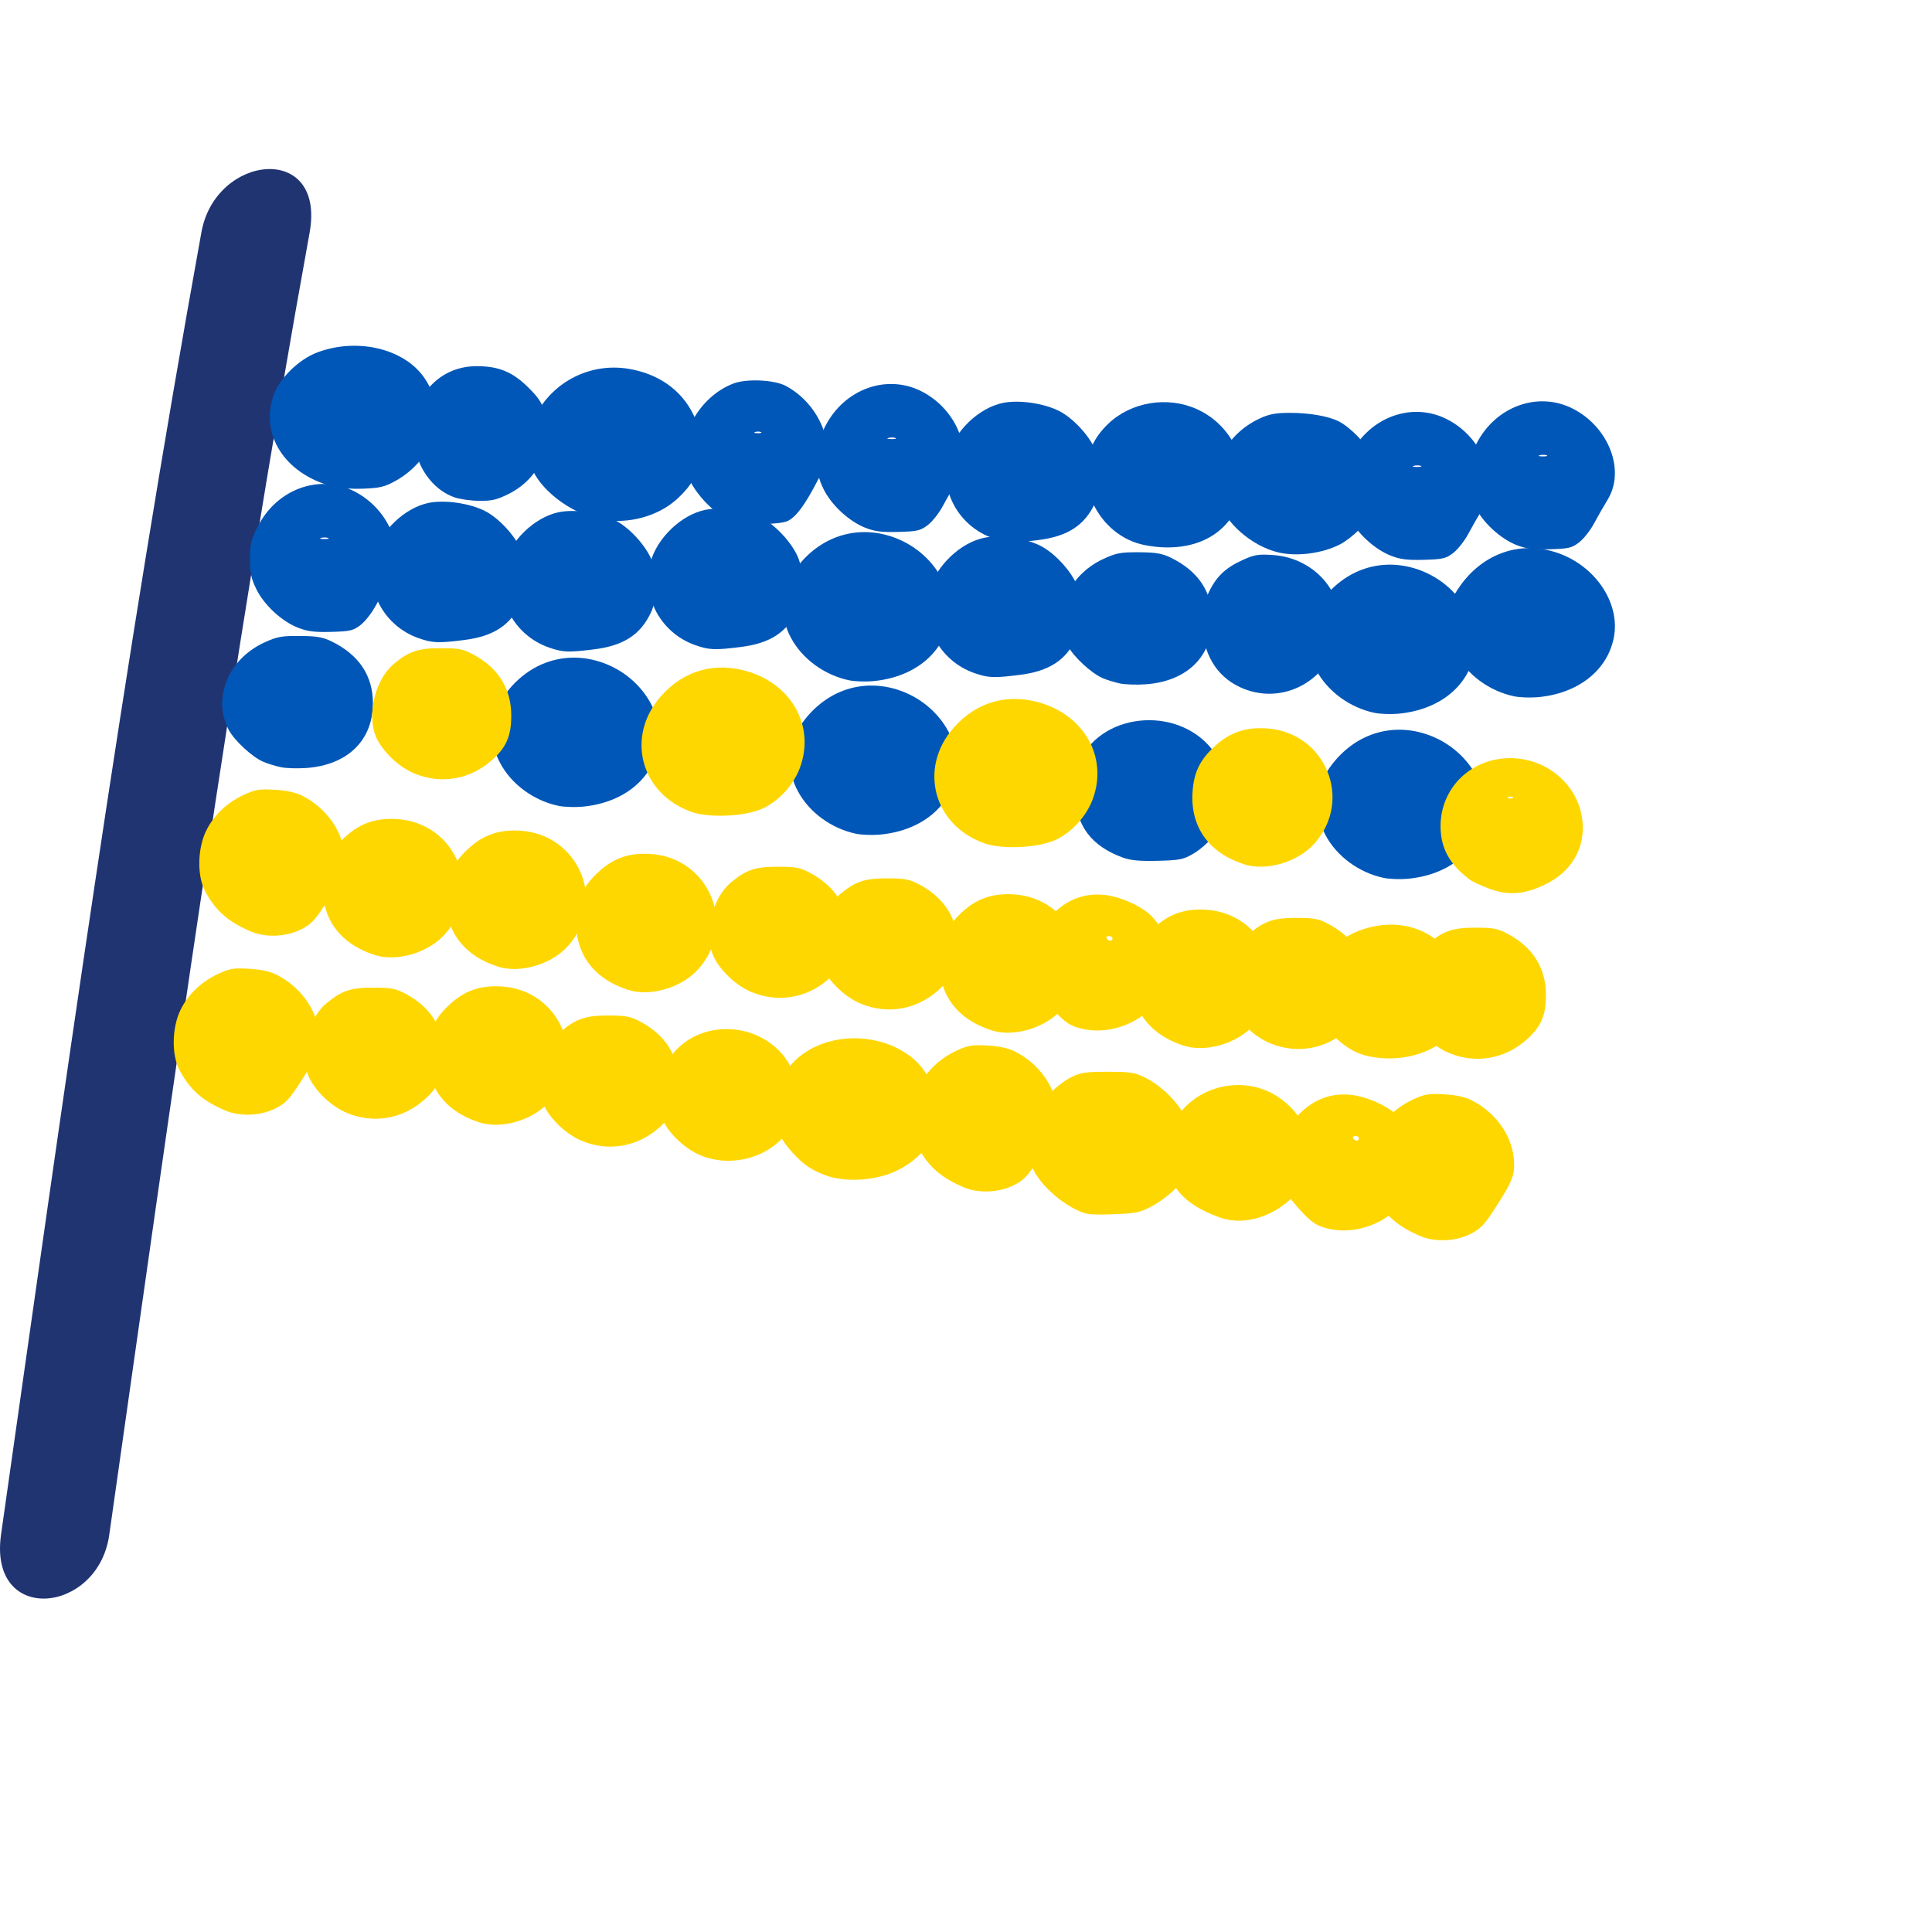 <?xml version="1.0" encoding="UTF-8" standalone="no"?>
<svg
   preserveAspectRatio="xMidYMid meet"
   data-bbox="20 34 160 132"
   viewBox="20 34 160 132"
   height="200"
   width="200"
   data-type="color"
   role="img"
   aria-labelledby="comp-k03gpw5m-svgtitle"
   version="1.1"
   id="svg145"
   sodipodi:docname="flag.svg"
   inkscape:version="1.1.2 (b8e25be833, 2022-02-05)"
   xmlns:inkscape="http://www.inkscape.org/namespaces/inkscape"
   xmlns:sodipodi="http://sodipodi.sourceforge.net/DTD/sodipodi-0.dtd"
   xmlns="http://www.w3.org/2000/svg"
   xmlns:svg="http://www.w3.org/2000/svg"
   xmlns:rdf="http://www.w3.org/1999/02/22-rdf-syntax-ns#"
   xmlns:cc="http://creativecommons.org/ns#"
   xmlns:dc="http://purl.org/dc/elements/1.1/">
  <defs
     id="defs149" />
  <sodipodi:namedview
     id="namedview147"
     pagecolor="#ffffff"
     bordercolor="#666666"
     borderopacity="1.0"
     inkscape:pageshadow="2"
     inkscape:pageopacity="0.0"
     inkscape:pagecheckerboard="0"
     showgrid="false"
     inkscape:zoom="4.155"
     inkscape:cx="84.837545"
     inkscape:cy="99.879663"
     inkscape:window-width="1920"
     inkscape:window-height="1017"
     inkscape:window-x="-8"
     inkscape:window-y="-8"
     inkscape:window-maximized="1"
     inkscape:current-layer="g143" />
  <title
     id="comp-k03gpw5m-svgtitle">Liczydło</title>
  <g
     id="g143">
    <path
       d="m 36.683,39.219 c -6.486,35.793 -11.471,71.844 -16.595,107.851 -1.071,7.528 8.022,6.622 8.957,0.058 5.123,-36.008 10.108,-72.058 16.594,-107.851 1.359,-7.5 -7.782,-6.538 -8.956,-0.058 z"
       fill="#213472"
       data-color="1"
       id="path5" />
    <path
       style="fill:#0057b7;fill-opacity:1;stroke-width:0.193"
       d="m 113.012,91.03 c -2.655,-0.962 -3.912,-2.654 -4.03,-5.427 -0.06,-1.412 -0.01,-1.712 0.441,-2.634 2.025,-4.139 8.496,-4.495 11.169,-0.613 0.377,0.547 0.771,1.296 0.877,1.665 0.247,0.862 0.245,2.785 -0.004,3.681 -0.251,0.902 -1.526,2.344 -2.663,3.01 -0.799,0.468 -1.114,0.53 -2.917,0.576 -1.477,0.037 -2.251,-0.032 -2.873,-0.258 z"
       id="path4488" />
    <path
       style="fill:#0057b7;fill-opacity:1;stroke-width:0.193"
       d="m 54.693,72.86 c -2.874,-0.994 -4.512,-4.008 -3.735,-6.874 0.544,-2.006 2.547,-3.925 4.527,-4.336 1.329,-0.276 3.394,0.018 4.67,0.665 1.117,0.566 2.426,1.956 2.974,3.156 0.562,1.232 0.566,3.264 0.007,4.462 -0.863,1.851 -2.263,2.765 -4.705,3.071 -2.135,0.268 -2.599,0.25 -3.739,-0.144 z"
       id="path4714-5" />
    <path
       style="fill:#0057b7;fill-opacity:1;stroke-width:0.193"
       d="m 102.25,64.581 c -2.874,-0.994 -4.512,-4.008 -3.735,-6.874 0.544,-2.006 2.547,-3.925 4.527,-4.336 1.329,-0.276 3.394,0.018 4.67,0.665 1.117,0.566 2.426,1.956 2.974,3.156 0.562,1.232 0.566,3.264 0.007,4.462 -0.863,1.851 -2.263,2.765 -4.705,3.071 -2.135,0.268 -2.599,0.25 -3.739,-0.144 z"
       id="path4714-5-9" />
    <path
       style="fill:#0057b7;fill-opacity:1;stroke-width:0.193"
       d="m 65.475,73.63 c -2.874,-0.994 -4.512,-4.008 -3.735,-6.874 0.544,-2.006 2.547,-3.925 4.527,-4.336 1.329,-0.276 3.394,0.018 4.67,0.665 1.117,0.566 2.426,1.956 2.974,3.156 0.562,1.232 0.566,3.264 0.007,4.462 -0.863,1.851 -2.263,2.765 -4.705,3.071 -2.135,0.268 -2.599,0.25 -3.739,-0.144 z"
       id="path4714-5-9-5" />
    <path
       style="fill:#0057b7;fill-opacity:1;stroke-width:0.193"
       d="m 77.605,73.437 c -2.874,-0.994 -4.512,-4.008 -3.735,-6.874 0.544,-2.006 2.547,-3.925 4.527,-4.336 1.329,-0.276 3.394,0.018 4.67,0.665 1.117,0.566 2.426,1.956 2.974,3.156 0.562,1.232 0.566,3.264 0.007,4.462 -0.863,1.851 -2.263,2.765 -4.705,3.071 -2.135,0.268 -2.599,0.25 -3.739,-0.144 z"
       id="path4714-5-9-5-2" />
    <path
       style="fill:#0057b7;fill-opacity:1;stroke-width:0.193"
       d="m 100.71,75.748 c -2.874,-0.994 -4.512,-4.008 -3.735,-6.874 0.544,-2.006 2.547,-3.925 4.527,-4.336 1.329,-0.276 3.394,0.018 4.67,0.665 1.117,0.566 2.426,1.956 2.974,3.156 0.562,1.232 0.566,3.264 0.007,4.462 -0.863,1.851 -2.263,2.765 -4.705,3.071 -2.135,0.268 -2.599,0.25 -3.739,-0.144 z"
       id="path4714-5-9-5-2-0" />
    <path
       style="fill:#0057b7;fill-opacity:1;stroke-width:0.193"
       d="m 112.768,76.605 c -0.433,-0.09 -1.083,-0.289 -1.444,-0.442 -0.936,-0.398 -2.435,-1.786 -2.889,-2.676 -1.337,-2.62 -0.024,-5.83 2.945,-7.201 1.064,-0.491 1.427,-0.559 2.946,-0.55 1.392,0.008 1.909,0.096 2.625,0.444 2.278,1.108 3.439,2.84 3.439,5.129 0,3.062 -2.097,5.11 -5.487,5.36 -0.741,0.055 -1.702,0.026 -2.136,-0.064 z"
       id="path4753-36-6" />
    <path
       style="fill:#0057b7;fill-opacity:1;stroke-width:0.193"
       d="m 43.261,83.536 c -0.433,-0.09 -1.083,-0.289 -1.444,-0.442 -0.936,-0.398 -2.435,-1.786 -2.889,-2.676 -1.337,-2.62 -0.024,-5.83 2.945,-7.201 1.064,-0.491 1.427,-0.559 2.946,-0.55 1.392,0.008 1.909,0.096 2.625,0.444 2.278,1.108 3.439,2.84 3.439,5.129 0,3.062 -2.097,5.11 -5.487,5.36 -0.741,0.055 -1.702,0.026 -2.136,-0.064 z"
       id="path4753-3" />
    <path
       style="fill:#0057b7;fill-opacity:1;stroke-width:0.193"
       d="m 123.072,77.07 c -2.113,-0.812 -3.353,-2.627 -3.489,-5.106 -0.076,-1.389 -0.028,-1.69 0.435,-2.722 0.641,-1.427 1.4,-2.183 2.868,-2.854 0.981,-0.448 1.308,-0.504 2.503,-0.426 3.7,0.242 6.293,3.531 5.432,6.891 -0.905,3.531 -4.477,5.474 -7.749,4.216 z"
       id="path4792" />
    <path
       style="fill:#0057b7;fill-opacity:1;stroke-width:0.193"
       d="m 145.594,65.14 c -1.349,-0.531 -2.807,-1.881 -3.45,-3.195 -0.426,-0.871 -0.523,-1.334 -0.523,-2.497 0,-1.245 0.084,-1.592 0.658,-2.714 1.578,-3.088 5.103,-4.361 7.986,-2.885 2.98,1.526 4.353,5.117 2.876,7.526 -0.318,0.518 -0.828,1.411 -1.134,1.984 -0.306,0.573 -0.862,1.275 -1.236,1.561 -0.608,0.464 -0.865,0.524 -2.428,0.566 -1.387,0.037 -1.955,-0.034 -2.749,-0.347 z m 2.497,-7.432 c -0.13,-0.053 -0.39,-0.056 -0.578,-0.007 -0.187,0.049 -0.081,0.092 0.237,0.096 0.318,0.004 0.471,-0.036 0.341,-0.089 z"
       id="path4831" />
    <path
       style="fill:#0057b7;fill-opacity:1;stroke-width:0.193"
       d="m 91.657,63.705 c -1.349,-0.531 -2.807,-1.881 -3.45,-3.195 -0.426,-0.871 -0.523,-1.334 -0.523,-2.497 0,-1.245 0.084,-1.592 0.658,-2.714 1.578,-3.088 5.103,-4.361 7.986,-2.885 2.98,1.526 4.353,5.117 2.876,7.526 -0.318,0.518 -0.828,1.411 -1.134,1.984 -0.306,0.573 -0.862,1.275 -1.236,1.561 -0.608,0.464 -0.865,0.524 -2.428,0.566 -1.387,0.037 -1.955,-0.034 -2.749,-0.347 z m 2.497,-7.432 c -0.13,-0.053 -0.39,-0.056 -0.578,-0.007 -0.187,0.049 -0.081,0.092 0.237,0.096 0.318,0.004 0.471,-0.036 0.341,-0.089 z"
       id="path4831-6" />
    <path
       style="fill:#0057b7;fill-opacity:1;stroke-width:0.193"
       d="m 44.677,71.984 c -1.349,-0.531 -2.807,-1.881 -3.45,-3.195 -0.426,-0.871 -0.523,-1.334 -0.523,-2.497 0,-1.245 0.084,-1.592 0.658,-2.714 1.578,-3.088 5.103,-4.361 7.986,-2.885 2.98,1.526 4.353,5.117 2.876,7.526 -0.318,0.518 -0.828,1.411 -1.134,1.984 -0.306,0.573 -0.862,1.275 -1.236,1.561 -0.608,0.464 -0.865,0.524 -2.428,0.566 -1.387,0.037 -1.955,-0.034 -2.749,-0.347 z m 2.497,-7.432 c -0.13,-0.053 -0.39,-0.056 -0.578,-0.007 -0.187,0.049 -0.081,0.092 0.237,0.096 0.318,0.004 0.471,-0.036 0.341,-0.089 z"
       id="path4831-6-7" />
    <path
       style="fill:#0057b7;fill-opacity:1;stroke-width:0.193"
       d="m 135.171,66.015 c -1.349,-0.531 -2.807,-1.881 -3.45,-3.195 -0.426,-0.871 -0.523,-1.334 -0.523,-2.497 0,-1.245 0.084,-1.592 0.658,-2.714 1.578,-3.088 5.103,-4.361 7.986,-2.885 2.98,1.526 4.353,5.117 2.876,7.526 -0.318,0.518 -0.828,1.411 -1.134,1.984 -0.306,0.573 -0.862,1.275 -1.236,1.561 -0.608,0.464 -0.865,0.524 -2.428,0.566 -1.387,0.037 -1.955,-0.034 -2.749,-0.347 z m 2.497,-7.432 c -0.13,-0.053 -0.39,-0.056 -0.578,-0.007 -0.187,0.049 -0.081,0.092 0.237,0.096 0.318,0.004 0.471,-0.036 0.341,-0.089 z"
       id="path4831-6-7-9" />
    <path
       style="fill:#0057b7;fill-opacity:1;stroke-width:0.193"
       d="m 145.395,77.665 c -2.052,-0.429 -3.908,-1.794 -4.832,-3.553 -0.434,-0.827 -0.51,-1.213 -0.512,-2.611 -0.002,-1.532 0.04,-1.707 0.637,-2.637 1.782,-2.778 4.731,-4.016 7.733,-3.247 3.483,0.892 5.866,4.222 5.211,7.278 -0.578,2.695 -3.014,4.565 -6.313,4.846 -0.61,0.052 -1.476,0.018 -1.923,-0.076 z"
       id="path4870" />
    <path
       style="fill:#0057b7;fill-opacity:1;stroke-width:0.193"
       d="m 134.601,92.705 c -2.052,-0.429 -3.908,-1.794 -4.832,-3.553 -0.434,-0.827 -0.51,-1.213 -0.512,-2.611 -0.002,-1.532 0.04,-1.707 0.637,-2.637 1.782,-2.778 4.731,-4.016 7.733,-3.247 3.483,0.892 5.866,4.222 5.211,7.278 -0.578,2.695 -3.014,4.565 -6.313,4.846 -0.61,0.052 -1.475,0.018 -1.923,-0.076 z"
       id="path4870-4" />
    <path
       style="fill:#0057b7;fill-opacity:1;stroke-width:0.193"
       d="m 90.894,89.047 c -2.052,-0.429 -3.908,-1.794 -4.832,-3.553 -0.434,-0.827 -0.51,-1.213 -0.512,-2.611 -0.002,-1.532 0.04,-1.707 0.637,-2.637 1.782,-2.778 4.731,-4.016 7.733,-3.247 3.483,0.892 5.866,4.222 5.211,7.278 -0.578,2.695 -3.014,4.565 -6.313,4.846 -0.61,0.052 -1.475,0.018 -1.923,-0.076 z"
       id="path4870-4-6" />
    <path
       style="fill:#0057b7;fill-opacity:1;stroke-width:0.193"
       d="m 90.317,76.339 c -2.052,-0.429 -3.908,-1.794 -4.832,-3.553 -0.434,-0.827 -0.51,-1.213 -0.512,-2.611 -0.002,-1.532 0.04,-1.707 0.637,-2.637 1.782,-2.778 4.731,-4.016 7.733,-3.247 3.483,0.892 5.866,4.222 5.211,7.278 -0.578,2.695 -3.014,4.565 -6.313,4.846 -0.61,0.052 -1.475,0.018 -1.923,-0.076 z"
       id="path4870-4-6-7" />
    <path
       style="fill:#0057b7;fill-opacity:1;stroke-width:0.193"
       d="m 66.249,86.736 c -2.052,-0.429 -3.908,-1.794 -4.832,-3.553 -0.434,-0.827 -0.51,-1.213 -0.512,-2.611 -0.002,-1.532 0.04,-1.707 0.637,-2.637 1.782,-2.778 4.731,-4.016 7.733,-3.247 3.483,0.892 5.866,4.222 5.211,7.278 -0.578,2.695 -3.014,4.565 -6.313,4.846 -0.61,0.052 -1.475,0.018 -1.923,-0.076 z"
       id="path4870-3" />
    <path
       style="fill:#0057b7;fill-opacity:1;stroke-width:0.193"
       d="m 114.795,65.142 c -1.846,-0.365 -3.417,-1.634 -4.28,-3.458 -0.403,-0.851 -0.5,-1.342 -0.498,-2.503 0.004,-1.686 0.523,-2.891 1.758,-4.081 1.881,-1.813 4.911,-2.317 7.341,-1.219 4.096,1.849 5.134,7.261 1.921,10.011 -1.508,1.291 -3.759,1.742 -6.243,1.25 z"
       id="path4909" />
    <path
       style="fill:#ffd700;fill-opacity:1;stroke-width:0.193"
       d="m 133.468,107.5 c -1.089,-0.215 -1.867,-0.643 -2.906,-1.596 -3.31,-3.039 -1.788,-7.914 2.84,-9.096 2.437,-0.623 4.738,0.014 6.323,1.748 2.391,2.616 1.985,6.445 -0.859,8.112 -1.531,0.897 -3.52,1.204 -5.398,0.832 z"
       id="path5065" />
    <path
       style="fill:#ffd700;fill-opacity:1;stroke-width:0.193"
       d="m 143.275,93.576 c -0.661,-0.252 -1.354,-0.573 -1.54,-0.714 -1.688,-1.276 -2.424,-2.61 -2.434,-4.415 -0.018,-3.172 2.505,-5.654 5.754,-5.661 3.052,-0.006 5.645,2.21 5.986,5.116 0.273,2.319 -0.882,4.301 -3.131,5.374 -1.718,0.82 -3.046,0.906 -4.635,0.3 z m 2.016,-7.556 c -0.064,-0.064 -0.23,-0.071 -0.369,-0.015 -0.154,0.061 -0.108,0.107 0.116,0.116 0.203,0.008 0.317,-0.037 0.253,-0.101 z"
       id="path5215" />
    <path
       style="fill:#ffd700;fill-opacity:1;stroke-width:0.193"
       d="m 109.005,120.118 c -1.414,-0.716 -2.823,-2.046 -3.406,-3.217 -0.665,-1.335 -0.695,-3.272 -0.071,-4.523 0.556,-1.113 2.078,-2.622 3.204,-3.177 0.768,-0.378 1.194,-0.441 3.012,-0.441 1.829,0 2.242,0.061 3.029,0.449 1.39,0.685 2.745,2.013 3.41,3.345 0.73,1.461 0.822,3.369 0.22,4.551 -0.483,0.946 -1.842,2.185 -3.128,2.851 -0.902,0.467 -1.288,0.541 -3.146,0.603 -1.981,0.066 -2.183,0.037 -3.125,-0.44 z"
       id="path5293" />
    <path
       style="fill:#ffd700;fill-opacity:1;stroke-width:0.193"
       d="m 129.75,121.691 c -0.759,-0.213 -1.182,-0.508 -1.998,-1.39 -1.333,-1.441 -1.747,-2.345 -1.752,-3.828 -0.007,-1.878 0.446,-3.062 1.623,-4.238 1.224,-1.224 2.62,-1.733 4.279,-1.562 1.161,0.12 2.762,0.795 3.633,1.531 1.599,1.353 2.298,4.329 1.444,6.146 -1.239,2.636 -4.454,4.122 -7.229,3.342 z m 2.792,-7.419 c 0,-0.106 -0.135,-0.193 -0.3,-0.193 -0.165,0 -0.247,0.087 -0.181,0.193 0.065,0.106 0.201,0.193 0.3,0.193 0.1,0 0.181,-0.087 0.181,-0.193 z"
       id="path5332-1" />
    <path
       style="fill:#ffd700;fill-opacity:1;stroke-width:0.193"
       d="m 109.341,105.133 c -0.759,-0.213 -1.182,-0.508 -1.998,-1.39 -1.333,-1.441 -1.747,-2.345 -1.752,-3.828 -0.007,-1.878 0.446,-3.062 1.623,-4.238 1.224,-1.224 2.62,-1.733 4.28,-1.562 1.161,0.12 2.762,0.795 3.633,1.531 1.599,1.353 2.298,4.329 1.444,6.146 -1.239,2.636 -4.454,4.122 -7.229,3.342 z m 2.792,-7.419 c 0,-0.106 -0.135,-0.193 -0.3,-0.193 -0.165,0 -0.247,0.087 -0.181,0.193 0.065,0.106 0.201,0.193 0.3,0.193 0.1,0 0.181,-0.087 0.181,-0.193 z"
       id="path5332-7" />
    <path
       style="fill:#ffd700;fill-opacity:1;stroke-width:0.193"
       d="m 99.807,118.327 c -1.888,-0.805 -2.932,-1.726 -3.791,-3.348 -0.672,-1.268 -0.631,-3.528 0.09,-4.997 0.642,-1.307 1.738,-2.344 3.169,-2.999 0.914,-0.418 1.251,-0.471 2.526,-0.395 1.002,0.06 1.735,0.224 2.299,0.513 1.935,0.995 3.275,2.86 3.451,4.803 0.12,1.318 -0.073,1.832 -1.539,4.101 -0.918,1.42 -1.219,1.733 -2.088,2.166 -1.214,0.605 -2.912,0.67 -4.116,0.156 z"
       id="path5371" />
    <path
       style="fill:#ffd700;fill-opacity:1;stroke-width:0.193"
       d="m 40.775,97.144 c -1.888,-0.805 -2.932,-1.726 -3.791,-3.348 -0.672,-1.268 -0.631,-3.528 0.09,-4.997 0.642,-1.307 1.738,-2.344 3.169,-2.999 0.914,-0.418 1.251,-0.471 2.526,-0.395 1.002,0.06 1.735,0.224 2.299,0.513 1.935,0.995 3.275,2.86 3.451,4.803 0.12,1.318 -0.073,1.832 -1.539,4.101 -0.918,1.42 -1.219,1.733 -2.088,2.166 -1.214,0.605 -2.912,0.67 -4.116,0.156 z"
       id="path5371-5" />
    <path
       style="fill:#ffd700;fill-opacity:1;stroke-width:0.193"
       d="m 137.622,122.366 c -1.888,-0.805 -2.932,-1.726 -3.791,-3.348 -0.672,-1.268 -0.631,-3.528 0.09,-4.997 0.642,-1.307 1.738,-2.344 3.169,-2.999 0.914,-0.418 1.251,-0.471 2.526,-0.395 1.002,0.06 1.735,0.224 2.299,0.513 1.935,0.995 3.275,2.86 3.451,4.803 0.12,1.318 -0.073,1.832 -1.539,4.101 -0.918,1.42 -1.219,1.733 -2.088,2.166 -1.214,0.605 -2.912,0.67 -4.116,0.156 z"
       id="path5371-5-9" />
    <path
       style="fill:#ffd700;fill-opacity:1;stroke-width:0.193"
       d="m 38.657,111.969 c -1.888,-0.805 -2.932,-1.726 -3.791,-3.348 -0.672,-1.268 -0.631,-3.528 0.09,-4.997 0.642,-1.307 1.738,-2.344 3.169,-2.999 0.914,-0.418 1.251,-0.471 2.526,-0.395 1.002,0.06 1.735,0.224 2.299,0.513 1.935,0.995 3.275,2.86 3.451,4.803 0.12,1.318 -0.073,1.832 -1.539,4.101 -0.918,1.42 -1.219,1.733 -2.088,2.166 -1.214,0.605 -2.912,0.67 -4.116,0.156 z"
       id="path5371-4" />
    <path
       style="fill:#ffd700;fill-opacity:1;stroke-width:0.193"
       d="m 88.403,117.348 c -1.217,-0.451 -1.887,-0.912 -2.803,-1.926 -0.967,-1.07 -1.318,-1.832 -1.434,-3.11 -0.14,-1.545 0.362,-3.038 1.414,-4.209 2.294,-2.551 6.873,-2.842 9.813,-0.623 1.349,1.018 2.272,2.854 2.272,4.518 0,2.178 -1.241,3.942 -3.525,5.011 -1.659,0.777 -4.156,0.924 -5.738,0.337 z"
       id="path5449" />
    <path
       style="fill:#ffd700;fill-opacity:1;stroke-width:0.193"
       d="m 120.985,120.818 c -3.09,-1.134 -4.378,-2.707 -4.378,-5.349 0,-4.896 6.142,-7.433 9.928,-4.1 1.295,1.14 1.865,2.425 1.865,4.204 0,1.735 -0.419,2.741 -1.577,3.787 -1.718,1.552 -4.017,2.126 -5.838,1.458 z"
       id="path5488" />
    <path
       style="fill:#0057b7;fill-opacity:1;stroke-width:0.193"
       d="m 125.859,65.746 c -2.209,-0.525 -4.432,-2.479 -4.985,-4.381 -0.761,-2.617 0.679,-5.418 3.449,-6.707 0.783,-0.365 1.321,-0.466 2.483,-0.468 1.63,-0.002 3.222,0.276 4.075,0.712 0.932,0.476 2.249,1.821 2.782,2.841 0.678,1.297 0.723,3.454 0.096,4.637 -0.471,0.89 -1.828,2.207 -2.782,2.701 -1.46,0.756 -3.581,1.032 -5.118,0.666 z"
       id="path5716-3" />
    <path
       style="fill:#0057b7;fill-opacity:1;stroke-width:0.193"
       d="m 57.634,61.186 c -1.111,-0.395 -2.038,-1.229 -2.686,-2.417 -0.76,-1.396 -0.924,-3.883 -0.342,-5.199 0.904,-2.044 2.699,-3.244 4.853,-3.246 1.833,-0.001 2.979,0.468 4.28,1.752 0.876,0.865 1.158,1.301 1.419,2.199 0.758,2.609 -0.5,5.363 -3.027,6.626 -0.979,0.489 -1.402,0.589 -2.452,0.576 -0.698,-0.008 -1.619,-0.139 -2.046,-0.291 z"
       id="path5755" />
    <path
       style="fill:#0057b7;fill-opacity:1;stroke-width:0.193"
       d="m 80.721,63.184 c -1.563,-0.504 -3.487,-2.584 -3.941,-4.261 -0.739,-2.73 1.11,-6.074 3.958,-7.162 1.08,-0.413 3.349,-0.315 4.313,0.185 1.878,0.975 3.284,3.022 3.444,5.017 0.087,1.088 0.038,1.264 -0.792,2.852 -1.07,2.046 -1.742,2.956 -2.455,3.324 -0.624,0.323 -3.573,0.351 -4.527,0.044 z m 2.287,-7.403 c -0.132,-0.053 -0.349,-0.053 -0.481,0 -0.132,0.053 -0.024,0.097 0.241,0.097 0.265,0 0.373,-0.044 0.241,-0.097 z"
       id="path5794" />
    <path
       style="fill:#0057b7;fill-opacity:1;stroke-width:0.193"
       d="m 47.385,60.242 c -3.808,-1.066 -5.823,-4.217 -4.755,-7.434 0.479,-1.442 2.085,-3.035 3.653,-3.624 3.235,-1.215 7.047,-0.355 8.764,1.977 2.129,2.892 1.06,6.838 -2.356,8.699 -0.856,0.467 -1.279,0.564 -2.655,0.611 -1.022,0.035 -2.018,-0.051 -2.651,-0.228 z"
       id="path5950" />
    <path
       style="fill:#0057b7;fill-opacity:1;stroke-width:0.193"
       d="m 69.813,63.031 c -2.233,-0.391 -4.74,-2.157 -5.642,-3.975 -0.587,-1.183 -0.503,-3.344 0.182,-4.66 1.462,-2.812 4.541,-4.362 7.665,-3.859 2.484,0.4 4.389,1.734 5.395,3.777 0.542,1.1 0.629,1.48 0.63,2.736 0.002,1.808 -0.554,2.997 -2.012,4.308 -1.568,1.41 -3.995,2.063 -6.217,1.673 z"
       id="path5989" />
    <path
       style="fill:#ffd700;fill-opacity:1;stroke-width:0.193"
       d="m 101.502,89.835 c -4.21,-1.51 -5.455,-6.236 -2.522,-9.568 1.91,-2.17 4.535,-2.897 7.306,-2.023 3.635,1.146 5.459,4.603 4.202,7.962 -0.516,1.378 -1.684,2.676 -2.981,3.31 -1.436,0.702 -4.484,0.864 -6.005,0.319 z"
       id="path6028" />
    <path
       style="fill:#ffd700;fill-opacity:1;stroke-width:0.193"
       d="m 77.251,87.233 c -4.21,-1.51 -5.455,-6.236 -2.522,-9.568 1.91,-2.17 4.535,-2.897 7.306,-2.023 3.635,1.146 5.459,4.603 4.202,7.962 -0.516,1.378 -1.684,2.676 -2.981,3.31 -1.436,0.702 -4.484,0.864 -6.005,0.319 z"
       id="path6028-7" />
    <path
       style="fill:#ffd700;fill-opacity:1;stroke-width:0.193"
       d="m 102.077,105.316 c -2.912,-0.952 -4.435,-3.089 -4.25,-5.967 0.109,-1.697 0.642,-2.75 1.993,-3.94 1.159,-1.02 2.439,-1.44 4.095,-1.344 4.912,0.285 7.264,5.933 3.984,9.564 -1.386,1.534 -3.986,2.288 -5.822,1.688 z"
       id="path6178" />
    <path
       style="fill:#ffd700;fill-opacity:1;stroke-width:0.193"
       d="m 123.011,91.57 c -2.912,-0.952 -4.435,-3.089 -4.25,-5.967 0.109,-1.697 0.642,-2.75 1.993,-3.94 1.159,-1.02 2.439,-1.44 4.095,-1.344 4.912,0.285 7.264,5.933 3.984,9.564 -1.386,1.534 -3.986,2.288 -5.822,1.688 z"
       id="path6178-1" />
    <path
       style="fill:#ffd700;fill-opacity:1;stroke-width:0.193"
       d="m 51.001,99.08 c -2.912,-0.952 -4.435,-3.089 -4.25,-5.967 0.109,-1.697 0.642,-2.75 1.993,-3.94 1.159,-1.02 2.439,-1.44 4.095,-1.344 4.912,0.285 7.264,5.933 3.984,9.564 -1.386,1.534 -3.986,2.288 -5.822,1.688 z"
       id="path6178-8" />
    <path
       style="fill:#ffd700;fill-opacity:1;stroke-width:0.193"
       d="m 61.206,100.042 c -2.912,-0.952 -4.435,-3.089 -4.25,-5.967 0.109,-1.697 0.642,-2.75 1.993,-3.94 1.159,-1.02 2.439,-1.44 4.095,-1.344 4.912,0.285 7.264,5.933 3.984,9.564 -1.386,1.534 -3.986,2.288 -5.822,1.688 z"
       id="path6178-8-7" />
    <path
       style="fill:#ffd700;fill-opacity:1;stroke-width:0.193"
       d="m 71.988,101.968 c -2.912,-0.952 -4.435,-3.089 -4.25,-5.967 0.109,-1.697 0.642,-2.75 1.993,-3.94 1.159,-1.02 2.439,-1.44 4.095,-1.344 4.912,0.285 7.264,5.933 3.984,9.564 -1.386,1.534 -3.986,2.288 -5.822,1.688 z"
       id="path6178-8-7-4" />
    <path
       style="fill:#ffd700;fill-opacity:1;stroke-width:0.193"
       d="m 59.665,112.942 c -2.912,-0.952 -4.435,-3.089 -4.25,-5.967 0.109,-1.697 0.642,-2.75 1.993,-3.94 1.159,-1.02 2.439,-1.44 4.095,-1.344 4.912,0.285 7.264,5.933 3.984,9.564 -1.386,1.534 -3.986,2.288 -5.822,1.688 z"
       id="path6178-8-7-5" />
    <path
       style="fill:#ffd700;fill-opacity:1;stroke-width:0.193"
       d="m 78.051,115.695 c -1.49,-0.605 -3.002,-2.155 -3.364,-3.448 -0.361,-1.289 -0.162,-2.955 0.498,-4.167 2.215,-4.069 8.514,-3.717 10.456,0.584 0.544,1.203 0.543,3.241 -0.002,4.365 -1.255,2.593 -4.747,3.82 -7.589,2.665 z"
       id="path6256" />
    <path
       style="fill:#ffd700;fill-opacity:1;stroke-width:0.193"
       d="m 140.048,107.223 c -1.49,-0.605 -3.002,-2.155 -3.364,-3.448 -0.529,-1.891 0.198,-4.45 1.599,-5.63 1.253,-1.054 2.034,-1.32 3.882,-1.319 1.505,3.44e-4 1.86,0.068 2.696,0.511 2.089,1.109 3.168,2.836 3.168,5.069 0,1.703 -0.41,2.642 -1.62,3.707 -1.804,1.588 -4.168,2 -6.362,1.109 z"
       id="path6295" />
    <path
       style="fill:#ffd700;fill-opacity:1;stroke-width:0.193"
       d="m 125.214,106.412 c -1.49,-0.605 -3.002,-2.155 -3.364,-3.448 -0.529,-1.891 0.198,-4.45 1.599,-5.63 1.253,-1.054 2.034,-1.32 3.882,-1.319 1.505,3.5e-4 1.86,0.068 2.696,0.511 2.089,1.109 3.168,2.836 3.168,5.069 0,1.703 -0.41,2.642 -1.62,3.707 -1.804,1.588 -4.168,2 -6.362,1.109 z"
       id="path6295-5" />
    <path
       style="fill:#ffd700;fill-opacity:1;stroke-width:0.193"
       d="m 82.278,102.176 c -1.49,-0.605 -3.002,-2.155 -3.364,-3.448 -0.529,-1.891 0.198,-4.45 1.599,-5.63 1.253,-1.054 2.034,-1.32 3.882,-1.319 1.505,3.5e-4 1.86,0.068 2.696,0.511 2.089,1.109 3.168,2.836 3.168,5.069 0,1.703 -0.41,2.642 -1.62,3.707 -1.804,1.588 -4.168,2 -6.362,1.109 z"
       id="path6295-4" />
    <path
       style="fill:#ffd700;fill-opacity:1;stroke-width:0.193"
       d="m 91.327,103.138 c -1.49,-0.605 -3.002,-2.155 -3.364,-3.448 -0.529,-1.891 0.198,-4.45 1.599,-5.63 1.253,-1.054 2.034,-1.32 3.882,-1.319 1.505,3.5e-4 1.86,0.068 2.696,0.511 2.089,1.109 3.168,2.836 3.168,5.069 0,1.703 -0.41,2.642 -1.62,3.707 -1.804,1.588 -4.168,2 -6.362,1.109 z"
       id="path6295-4-8" />
    <path
       style="fill:#ffd700;fill-opacity:1;stroke-width:0.193"
       d="m 68.223,114.498 c -1.49,-0.605 -3.002,-2.155 -3.364,-3.448 -0.529,-1.891 0.198,-4.45 1.599,-5.63 1.253,-1.054 2.034,-1.32 3.882,-1.319 1.505,3.5e-4 1.86,0.068 2.696,0.511 2.089,1.109 3.168,2.836 3.168,5.069 0,1.703 -0.41,2.642 -1.62,3.707 -1.804,1.588 -4.168,2 -6.362,1.109 z"
       id="path6295-4-0-4" />
    <path
       style="fill:#ffd700;fill-opacity:1;stroke-width:0.193"
       d="m 48.776,112.188 c -1.49,-0.605 -3.002,-2.155 -3.364,-3.448 -0.529,-1.891 0.198,-4.45 1.599,-5.63 1.253,-1.054 2.034,-1.32 3.882,-1.319 1.505,3.5e-4 1.86,0.068 2.696,0.511 2.089,1.109 3.168,2.836 3.168,5.069 0,1.703 -0.41,2.642 -1.62,3.707 -1.804,1.588 -4.168,2 -6.362,1.109 z"
       id="path6295-4-6" />
    <path
       style="fill:#ffd700;fill-opacity:1;stroke-width:0.193"
       d="m 54.36,84.077 c -1.49,-0.605 -3.002,-2.155 -3.364,-3.448 -0.529,-1.891 0.198,-4.45 1.599,-5.63 1.253,-1.054 2.034,-1.32 3.882,-1.32 1.505,3.5e-4 1.86,0.068 2.696,0.511 2.089,1.109 3.168,2.836 3.168,5.069 0,1.703 -0.41,2.642 -1.62,3.707 -1.804,1.588 -4.168,2 -6.362,1.109 z"
       id="path6295-4-6-6" />
    <path
       style="fill:#0057b7;fill-opacity:1;stroke-width:0.193"
       d="m 133.831,79.035 c -2.052,-0.429 -3.908,-1.794 -4.832,-3.553 -0.434,-0.827 -0.51,-1.213 -0.512,-2.611 -0.002,-1.532 0.04,-1.707 0.637,-2.637 1.782,-2.778 4.731,-4.016 7.733,-3.247 3.483,0.892 5.866,4.222 5.211,7.278 -0.578,2.695 -3.014,4.565 -6.313,4.846 -0.61,0.052 -1.475,0.018 -1.923,-0.076 z"
       id="path4870-4-6-8" />
    <path
       style="fill:#ffd700;fill-opacity:1;stroke-width:0.193"
       d="m 118.005,106.589 c -2.912,-0.952 -4.435,-3.089 -4.25,-5.968 0.109,-1.697 0.642,-2.75 1.993,-3.94 1.159,-1.02 2.439,-1.44 4.095,-1.344 4.912,0.285 7.264,5.933 3.984,9.564 -1.386,1.534 -3.986,2.288 -5.822,1.688 z"
       id="path6178-8-7-7" />
  </g>
</svg>
